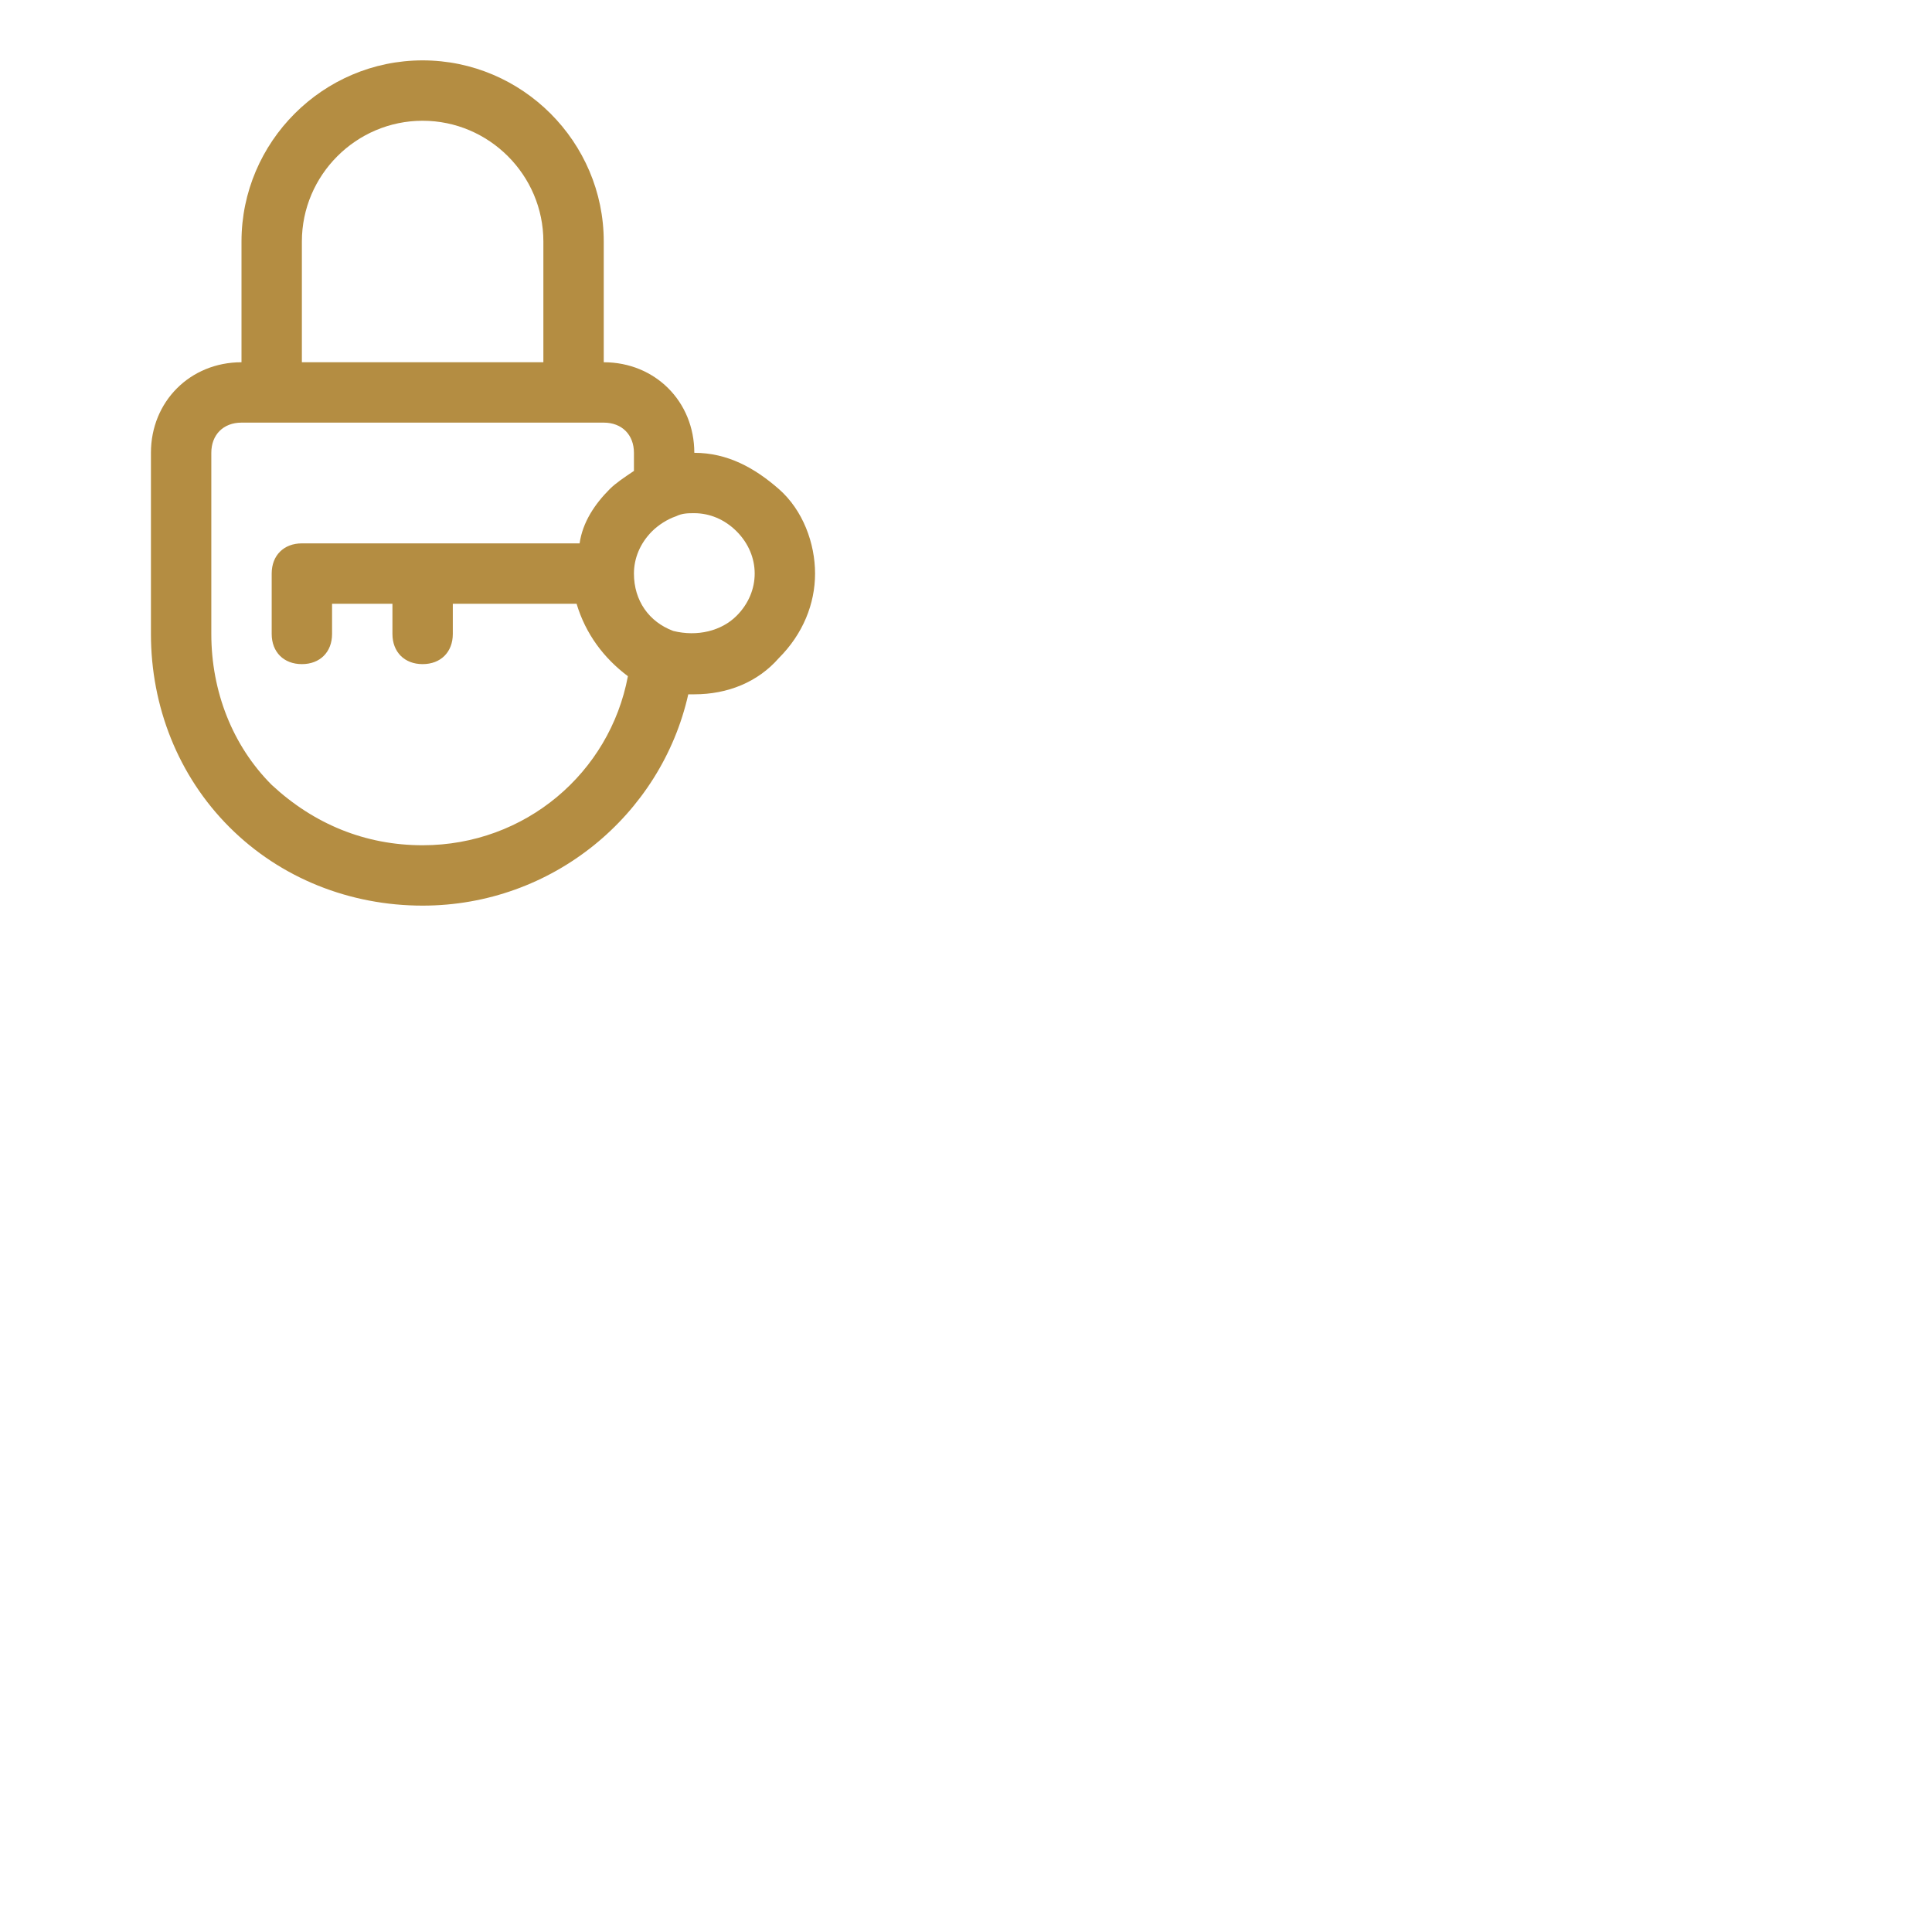 <svg xmlns="http://www.w3.org/2000/svg"  top='5' height='60' width='60' viewBox="0 0 64 64"><path fill="#B48D42" d="M14 2c-3.3 0-6 2.7-6 6v4c-1.7 0-3 1.3-3 3v6c0 2.4.9 4.7 2.6 6.4 1.7 1.7 4 2.6 6.4 2.6 4.3 0 7.9-3 8.8-7h.2c1.1 0 2.1-.4 2.8-1.2C26.6 21 27 20 27 19s-.4-2.1-1.2-2.8S24.1 15 23 15c0-1.7-1.3-3-3-3V8c0-3.3-2.7-6-6-6zm10.4 15.6c.4.4.6.9.6 1.4s-.2 1-.6 1.4c-.5.5-1.3.7-2.1.5-.8-.3-1.3-1-1.3-1.9 0-.5.2-1 .6-1.4.2-.2.5-.4.8-.5.2-.1.4-.1.6-.1.5 0 1 .2 1.4.6zM21 15v.6c-.3.2-.6.4-.8.6-.5.5-.9 1.1-1 1.8H10c-.6 0-1 .4-1 1v2c0 .6.4 1 1 1s1-.4 1-1v-1h2v1c0 .6.4 1 1 1s1-.4 1-1v-1h4.1c.3 1 .9 1.8 1.7 2.4-.6 3.2-3.4 5.6-6.8 5.6-1.9 0-3.6-.7-5-2-1.3-1.3-2-3.1-2-5v-6c0-.6.4-1 1-1h12c.6 0 1 .4 1 1zm-11-3V8c0-2.2 1.8-4 4-4s4 1.8 4 4v4h-8z"/></svg>